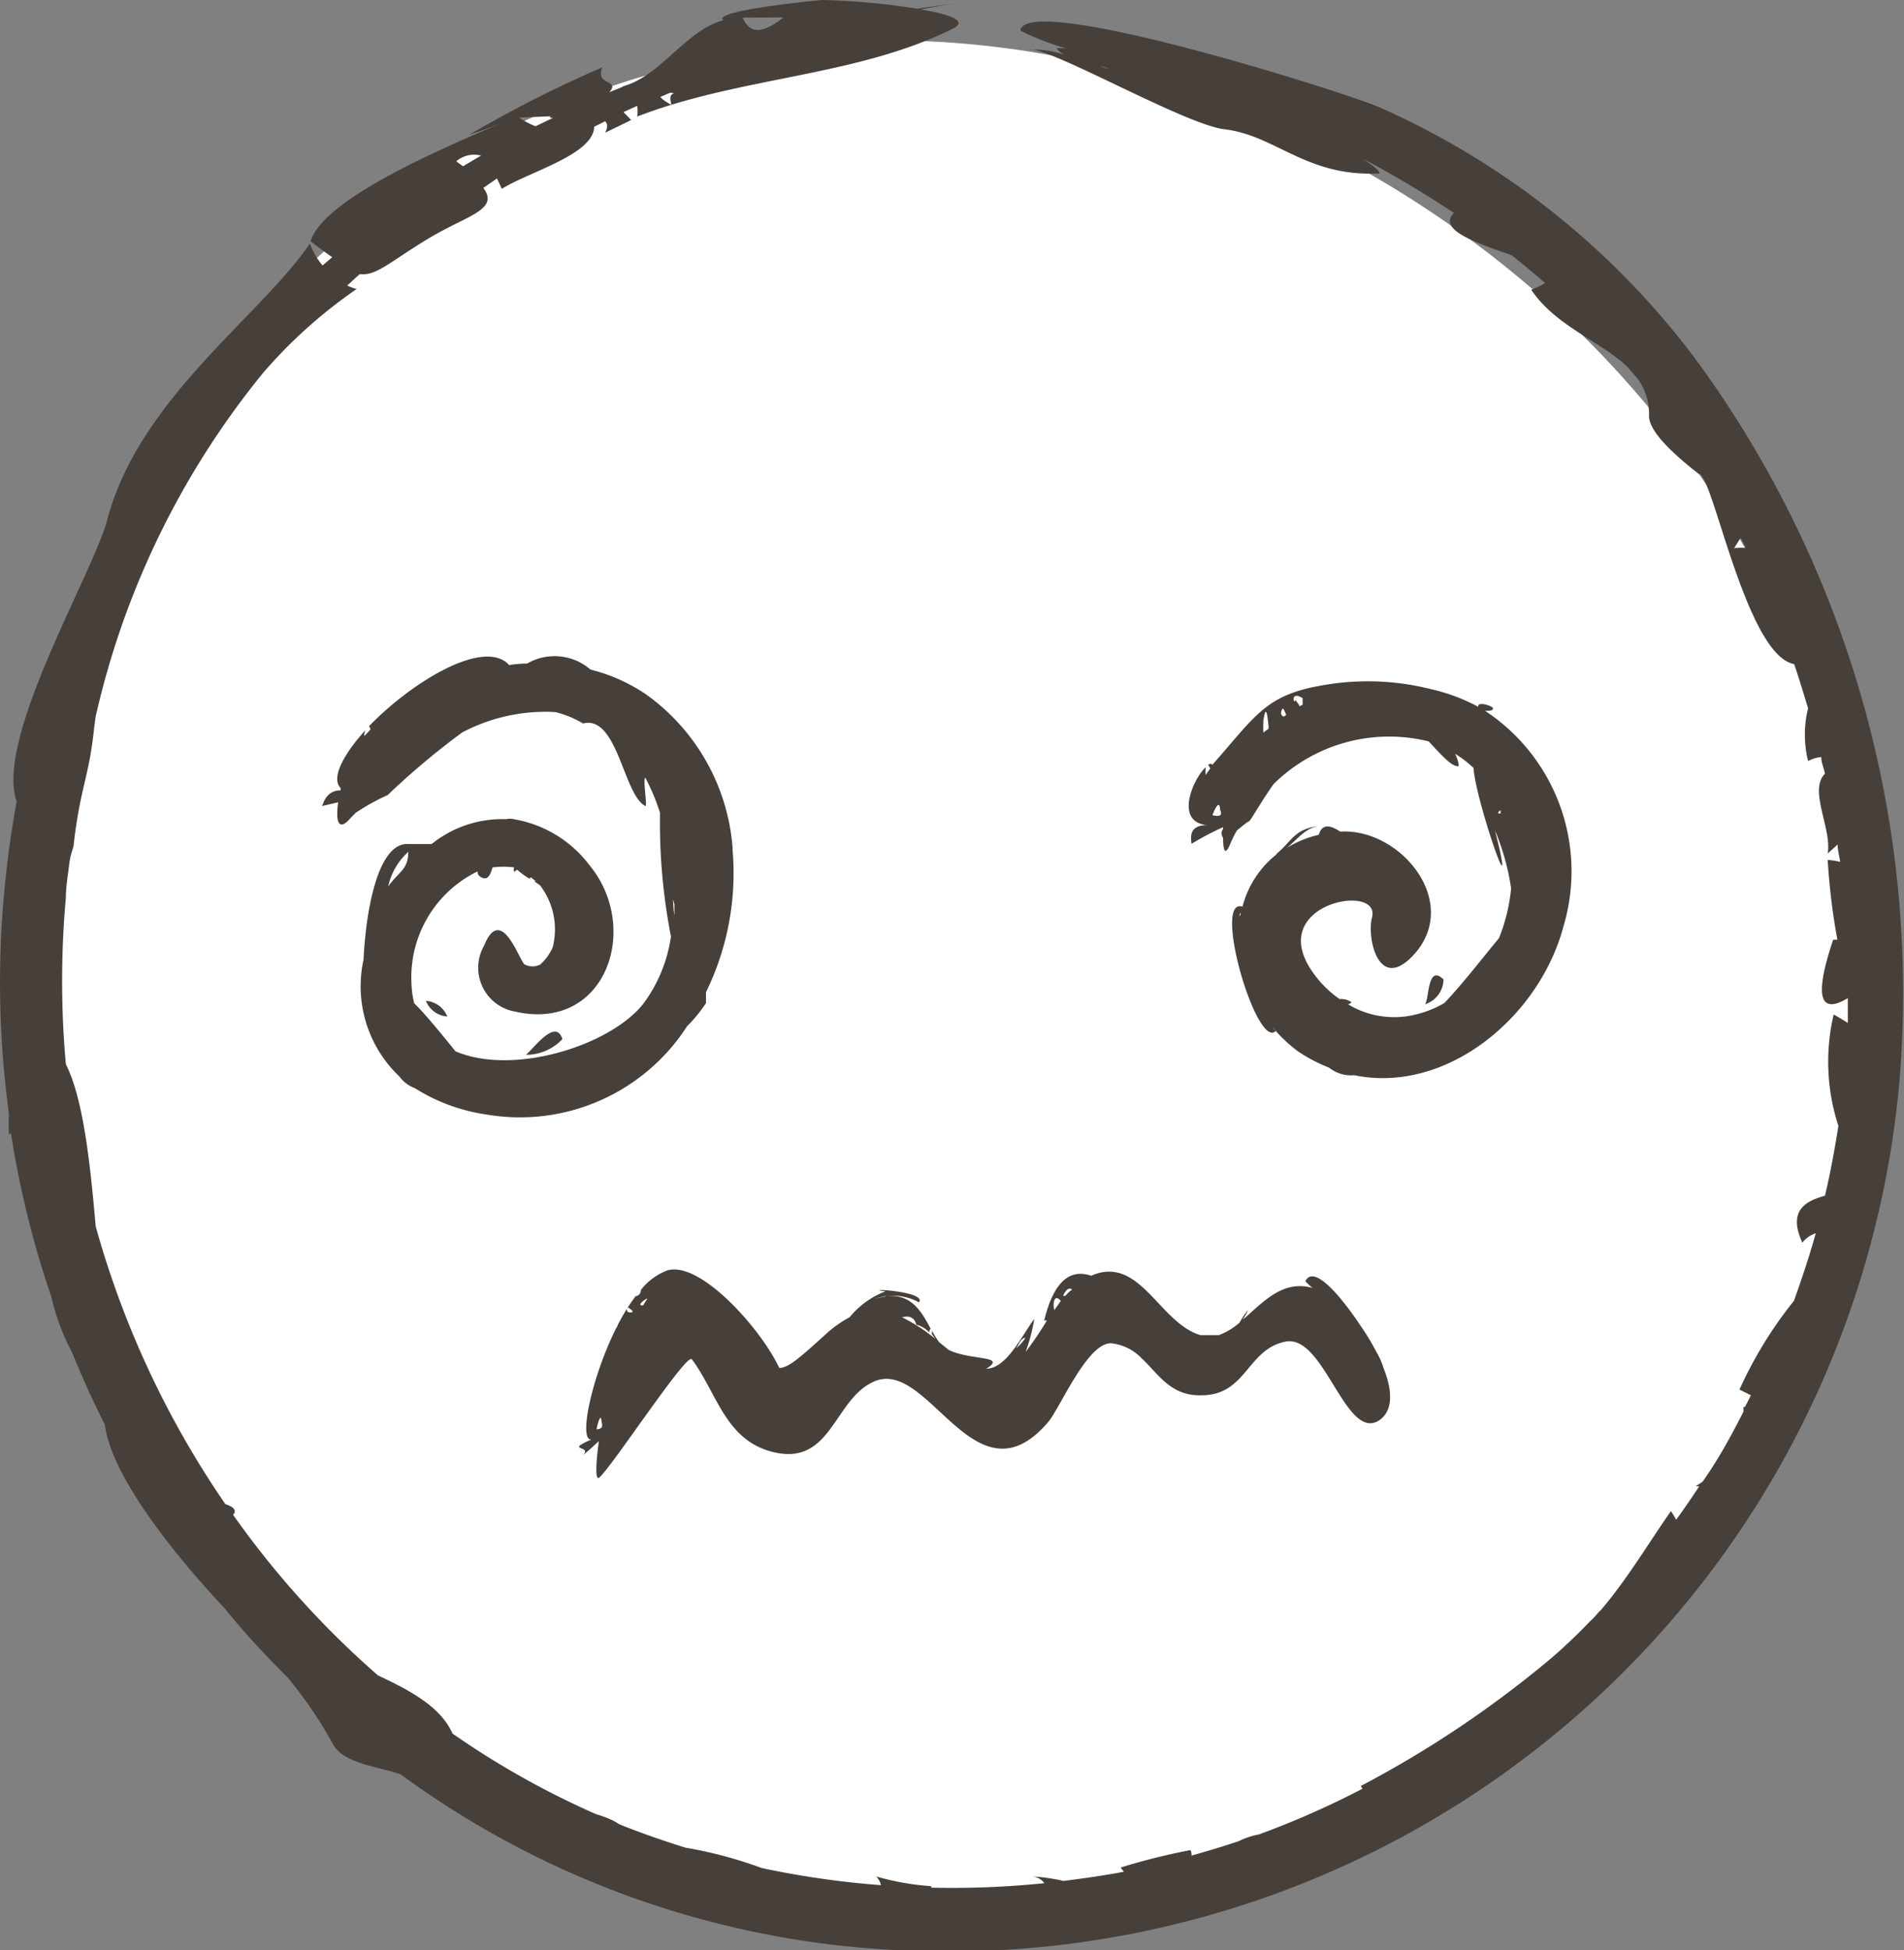 <svg xmlns="http://www.w3.org/2000/svg" viewBox="0 0 76.62 78.47"><rect x="0" y="0" width="76.62" height="78.47" fill="#808080" stroke="none"/><defs><style>.cls-1{fill:#fff;}.cls-2{fill:#463f3a;}</style></defs><g id="Capa_2" data-name="Capa 2"><g id="Capa_1-2" data-name="Capa 1"><path class="cls-1" d="M40,1.88A35.07,35.07,0,0,0,16,7.77C5.2,15.39.09,28.6.71,40.22c1,18.59,17,38.74,39.22,37.36C61.37,76.25,76.7,55.7,74.44,35.3,72.31,16,55.15,3.64,40,1.88Z"/><path class="cls-2" d="M68.43,14.72A32.11,32.11,0,0,0,55.54,4.33c-1.26-.57-14.27-4.69-14.48-3.1a10,10,0,0,0,1.83.71c-.22,0-.36,0-.37,0s.13.19.36.28A3.88,3.88,0,0,0,41.38,2c.66-.23,6.26,3,7.88,3.2,2.08.24,3.28,1.91,6.2,1.78.21,0-.24-.34-.61-.59a41,41,0,0,1,3.66,2.18c-.69.68.93,1.21,2.32,1.7.46.36.91.74,1.35,1.12a3.81,3.81,0,0,1-.56.27c1,1.48,2.8,2.07,3.88,3.11l.42.49a2.43,2.43,0,0,1,.44,1.48c0,.78,1.53,1.95,2,2.33.54-.11,1.89,7.3,3.84,7.65.2.59.38,1.18.56,1.78a4.41,4.41,0,0,0,0,2.12,1.41,1.41,0,0,1,.53-.16c0,.23.11.45.15.67-.67.66.28,2.2.11,3.21l.4-.36c0,.23.07.47.1.7a2.49,2.49,0,0,0-.5-.08,26.18,26.18,0,0,0,.39,3.21l-.17,0q-1.14,3.39.59,2.35c0,.33,0,.66,0,1-.17-.11-.35-.22-.57-.34a8.31,8.31,0,0,0,.19,4.48c-.15.95-.32,1.89-.54,2.81-.8.22-1.5.61-.91,1.89a1.12,1.12,0,0,1,.54-.38c-.26.93-.56,1.83-.88,2.72A16.55,16.55,0,0,0,70,55.91l.46.23-.24.47-.06,0c0,.06,0,.13,0,.19-.51,1-1,1.9-1.64,2.81a2.9,2.9,0,0,1-.29.19l.15,0q-.45.69-.93,1.35a2.7,2.7,0,0,0-.21-.35c-.9,1.29-1.73,2.69-2.75,3.9a1.29,1.29,0,0,1-.16.17,3.68,3.68,0,0,1-.33.35c-.49.51-1,1-1.53,1.46a43,43,0,0,1-7.71,5.18l.07.11a35.19,35.19,0,0,1-4.17,1.84,3,3,0,0,0-.81.27c-.63.21-1.26.4-1.9.58,0-.07,0-.15-.05-.22a25.83,25.83,0,0,0-2.8.7,1.09,1.09,0,0,0,.13.17c-.8.15-1.62.27-2.44.37a7.12,7.12,0,0,0-1.25-.18.69.69,0,0,1,.49.27,36.22,36.22,0,0,1-4.56.18.13.13,0,0,0,0-.06,10.45,10.45,0,0,1-2.21-.39.73.73,0,0,1,.19.35,35.79,35.79,0,0,1-4.8-.69,17.17,17.17,0,0,0-3.07-.82c-.9-.28-1.79-.59-2.66-.94a2.17,2.17,0,0,0-.34-.19A3.93,3.93,0,0,0,24,73a34.15,34.15,0,0,1-5.79-3.25c-.48-1.08-1.7-1.73-3-2.34a36.53,36.53,0,0,1-5.83-6.46c.17-.19,0-.33-.31-.43A37.36,37.36,0,0,1,3.85,49.34c-.22-2.54-.5-5.14-1.2-6.52a37.44,37.44,0,0,1,0-6.7c0-.44.08-.87.13-1.31s.16-.64.18-.79c.28-2.42.62-2.71.83-4.75l.06-.44A33.6,33.6,0,0,1,10.59,15a19.72,19.72,0,0,1,3.76-3.37,2.92,2.92,0,0,1-.38-.14c.18-.16.34-.32.51-.46.68.07,1.17-.47,2.74-1.42s2.89-1.16,2.23-2.05L20,7.18c.06.13.13.27.19.42,1.1-.69,3.7-1.38,3.72-2.5l.44-.22c.1.09.12.24,0,.46l1.05-.51-.31-.32.55-.25a1.19,1.19,0,0,1,0,.43c4.19-1.62,8.84-1.6,12.73-3.55.59-.31-.19-.57-1.32-.76.57-.11,1.12-.21,1.62-.27-.59.07-1.17.16-1.76.24A28.57,28.57,0,0,0,33.11,0c-.11,0-4.51.43-4,.81-1.53.42-2.54,2.28-4.07,2.67l.05,0-.57.23c.46-.52-.59-.26-.28-1a48.62,48.62,0,0,0-5.35,2.71,17.05,17.05,0,0,0,1.84-.71c-1.77.79-7.67,3.1-8.23,5,.34.26.62.47.87.64l-.39.33a2.91,2.91,0,0,1-.51-.88c-1.94,2.88-6.87,6.24-8.15,11.1C3.76,23.05-.22,29.71.67,32.25.45,33.45.28,34.69.16,36a39.31,39.31,0,0,0,.2,8.82,7.66,7.66,0,0,0,0,.83l.08-.06a38.58,38.58,0,0,0,1.63,6.6,8.75,8.75,0,0,0,.83,2.22q.6,1.49,1.32,2.91c.3,2.33,3.37,5.85,4.83,7.4.8,1,1.65,1.9,2.54,2.79a17.25,17.25,0,0,1,1.81,2.67c.42.78,1.83.9,2.72,1.21a36.78,36.78,0,0,0,20.11,7.08,38.41,38.41,0,0,0,40.21-35A43.13,43.13,0,0,0,68.43,14.72ZM31.53.7c-.68.54-1.16.65-1.45.32a.86.86,0,0,1-.19-.31Zm-4.4,3.05c-.33.1,0,.56-.17.44A3.56,3.56,0,0,1,26.67,4l-.1-.1.4-.17Zm-4.77.92c-.38,0-.22.09-.1.07l-.71.34a3.23,3.23,0,0,1-.66-.35Zm-4,1.82a1.11,1.11,0,0,1,1-.23l-.73.43Zm25.9-3.83a2.48,2.48,0,0,1,.38.12ZM68.57,19l0,.05h0S68.56,19,68.57,19Zm1.2,3.08c.12-.19.2-.33.28-.44l.21.41A2.05,2.05,0,0,0,69.77,22.06Z"/><path class="cls-2" d="M37.79,54a3.44,3.44,0,0,1-.29-.47.62.62,0,0,1,0,.15l.14.19A7.16,7.16,0,0,0,36.3,53c.29-.07.5,0,.57.3a1,1,0,0,1,.53.32.18.18,0,0,1,.05-.16c-.35-.65-.75-1.41-1.77-1.31l-.56.12.49-.12.07,0a2.15,2.15,0,0,1,1.3.25c.35-.46-2.42-.58-1.35-.44A3.43,3.43,0,0,0,34.19,53a4.64,4.64,0,0,0-1,.72c-1,.9-1.46,1.32-1.83,1.32-.74-1.58-3.2-4.34-4.52-3.92a2.48,2.48,0,0,0-1.05.78c0,.18-.13.25-.21.25a7.9,7.9,0,0,0-.73,1.18.16.16,0,0,1-.05.1c-1,2-1.53,4.55-1,4.49-1.11.48.05.22-.34.63.22-.18.43-.37.64-.57-.13.94-.14,1.57,0,1.48.44-.31,3.53-5.05,3.74-4.77,1,1.33,1.33,3.2,3.18,3.71,2.4.66,2.51-2,4.06-2.77,2.25-1.18,4.11,5.06,7.09,1.6.49-.57,1.61-3.28,2.58-3.18a2,2,0,0,1,1.19.6c.68.64,1.18,1.53,2.41,1.49,1.81,0,1.83-1.85,3.38-2.16s2.41,4,3.75,3.18c.62-.4.54-1.26.19-2.13a2.73,2.73,0,0,0-.28-.63,9.1,9.1,0,0,0-.6-1c-.81-1.23-1.92-2.55-2.26-1.85a2.44,2.44,0,0,0,.29.27c-1.22-.34-2,.59-2.81,1.28.12-.19.23-.4.19-.37a4.63,4.63,0,0,0-.32.49,2.78,2.78,0,0,1-.83.5l-.57,0-.17,0c-1.66-.48-2.44-3.25-4.4-2.39-.77-.26-1.47.09-1.89,1.8l.11,0a14.13,14.13,0,0,1-.86,1.27,7.13,7.13,0,0,0,.35-1.33c-.48.63-1.11,2-1.93,2,.87-.54-.64-.32-1.52-.76ZM26.05,52.25l-.17.27C25.57,52.55,26,52.24,26.05,52.25Zm-.79.35c.44.27,0,.21,0,.18A.14.14,0,0,1,25.26,52.6Zm-1.05,4.62c.06.19,0,.28-.2.29C24,57.48,24.18,56.72,24.21,57.22Zm18.93-5.33L43,52l-.13.14h-.09C42.9,51.86,43.05,51.79,43.14,51.89Zm-.55.36s0,0,.1.09l-.26.37C42.37,52.53,42.39,52.14,42.59,52.25Zm-1.66,1.94c.08-.09.11-.31.33-.37C41.19,54,40.78,54.37,40.93,54.19Z"/><path class="cls-2" d="M16.08,43.32a1.33,1.33,0,0,0,.61.46,7.33,7.33,0,0,0,2.87,1.06,8,8,0,0,0,8.09-3.55,5.85,5.85,0,0,0,.76-.93c0-.13,0-.28,0-.44a10.88,10.88,0,0,0,1.07-5.72l0,0s0,0,0-.09A8.38,8.38,0,0,0,26,27.94a7,7,0,0,0-2.24-1,2.2,2.2,0,0,0-2.55-.24q-.36,0-.72.06c-1-1.11-3.94.69-5.64,2.46a.4.4,0,0,1,.06.13l-.25.27c0-.06,0-.16.05-.25-.9,1-1.4,1.94-1,2.34a.29.29,0,0,0,0,.09c-.58,0-.69.51-.75.63l.65-.15c-.11.74,0,1.22.5.63l.21-.21s0,0,0,0a8.6,8.6,0,0,1,1.28-.71,30.45,30.45,0,0,1,3-2.52,7.17,7.17,0,0,1,3.74-.82,3.91,3.91,0,0,1,1.12.46c1.39-.36,1.63,2.88,2.51,3.32.09,0-.11-1.06,0-1.14a8.89,8.89,0,0,1,.59,1.41A23.91,23.91,0,0,0,27,37.68a5.92,5.92,0,0,1-1.13,2.73c-1.36,1.68-5.23,2.88-7.54,1.89-.59-.73-1.27-1.56-1.66-1.93a3.66,3.66,0,0,1-.11-.77,4.74,4.74,0,0,1,2.66-4.54c0,.07,0,.15.13.23.29.17.39-.12.47-.39a3.64,3.64,0,0,1,.87,0,.26.26,0,0,0,0,.18L20.8,35l-.07,0h.09a3,3,0,0,0,.5.36.07.07,0,0,1,.05-.06l.19.16-.06,0,.23.16a2.91,2.91,0,0,1,.51,2.5,2.07,2.07,0,0,1-.5.69.7.7,0,0,1-.62,0c-.2-.08-.94-2.49-1.64-.76a1.79,1.79,0,0,0,1.24,2.65c3.66.84,5.09-3.36,3-5.89a4.82,4.82,0,0,0-3.05-1.85.65.65,0,0,0-.3,0,4.53,4.53,0,0,0-3,1l-.92,0c-1.29-.1-1.74,2.88-1.82,4.65A5,5,0,0,0,16.08,43.32Zm11-7.13a1.66,1.66,0,0,1,.06.21c0,.14,0,.28,0,.42C27.1,36.63,27.1,36.43,27.08,36.19ZM16.34,34.36s0,0,.09-.09c0,.73-.39.8-.81,1.4A2.65,2.65,0,0,1,16.34,34.36Z"/><path class="cls-2" d="M18,40.9a1,1,0,0,0-.86-.63A1,1,0,0,0,18,40.9Z"/><path class="cls-2" d="M21.16,42.44h.07a2,2,0,0,0,1.4-.63C22.36,40.91,21.4,42.29,21.16,42.44Z"/><path class="cls-2" d="M53.78,27.49c-2.81.36-3.1,1.14-5,3.29,0-.06-.09-.07-.16,0a.75.75,0,0,1,.08.14l-.18.26a1.24,1.24,0,0,1,0-.31c-.5.45-1.28,2.21.06,2.33-.78,0-.65.55-.63.75a11.82,11.82,0,0,1,1.27-.67.17.17,0,0,0,0,.07.3.3,0,0,0,0,.36c0,.52.08.73.28.26a5.6,5.6,0,0,1,.27-.55c.27-.23.56-.45.48-.35.15-.17.49-.8,1-1.52a6.61,6.61,0,0,1,6.24-1.72c.46.48.89,1,1.18,1,.07,0,0-.25-.11-.5a4.69,4.69,0,0,1,.74.57c.05,1.21,1.84,6.39.86,2.51a9.61,9.61,0,0,1,.65,2.34,7.23,7.23,0,0,1-.49,2c-.58.69-1.46,1.84-2.2,2.61a4.29,4.29,0,0,1-1.58.54,3.6,3.6,0,0,1-2.29-.49.39.39,0,0,0,.14-.08.68.68,0,0,0-.48-.13,4.34,4.34,0,0,1-1.17-1.21c-1.72-2.67,2.86-3.48,2.47-2.07-.21.79.25,3,1.64,1.54,2-2.11-.47-5.15-2.92-5-.41-.28-.74-.31-.86.13a4.07,4.07,0,0,0-1.29.53c.4-.32.74-.8,1.27-.88-1,.11-1.12.7-1.72,1.14l.18-.08a.08.08,0,0,0,0,0l-.14,0,.1,0A3.93,3.93,0,0,0,50,36.48c-1.23-.4.57,5.79,1.34,5a5.63,5.63,0,0,0,.92.84,6.58,6.58,0,0,0,1.23.64,1.38,1.38,0,0,0,1,.3c3.71.77,7.46-2.33,8.43-6a7.73,7.73,0,0,0-3.16-8.66c.16,0,.33,0,.32-.1s-.66-.3-.59-.06a7.61,7.61,0,0,0-1.94-.72A10.35,10.35,0,0,0,53.78,27.49Zm-1.36.6c0,.11,0,.2,0,.27a.75.75,0,0,0-.13.06c0-.07-.1-.15-.16-.27C52.1,28.44,51.87,27.76,52.42,28.09Zm-.78.42a1.73,1.73,0,0,1,.12.26l-.1.06c-.06,0-.11-.1-.11-.12S51.56,28.53,51.64,28.51Zm-.59.73s0,.05,0,.07-.15.11-.21.17a4.59,4.59,0,0,1,0-.48C50.94,28.33,51,28.71,51.05,29.24ZM48.79,32.8s.28-.76.31-.22C49.2,32.8,49.11,32.87,48.79,32.8Zm11.6-.19a.56.56,0,0,0,0,.12h-.1C60.3,32.65,60.34,32.62,60.39,32.61Zm-10.47,4.1,0,0c0,.1,0,.2,0,.3,0-.07,0-.13,0-.19S49.81,37,49.92,36.71Zm1.31,4.63.12.14S51.28,41.43,51.23,41.34Z"/><path class="cls-2" d="M57.34,40.41a1.07,1.07,0,0,0,.75-1C57.43,38.76,57.52,40.23,57.34,40.41Z"/></g></g></svg>